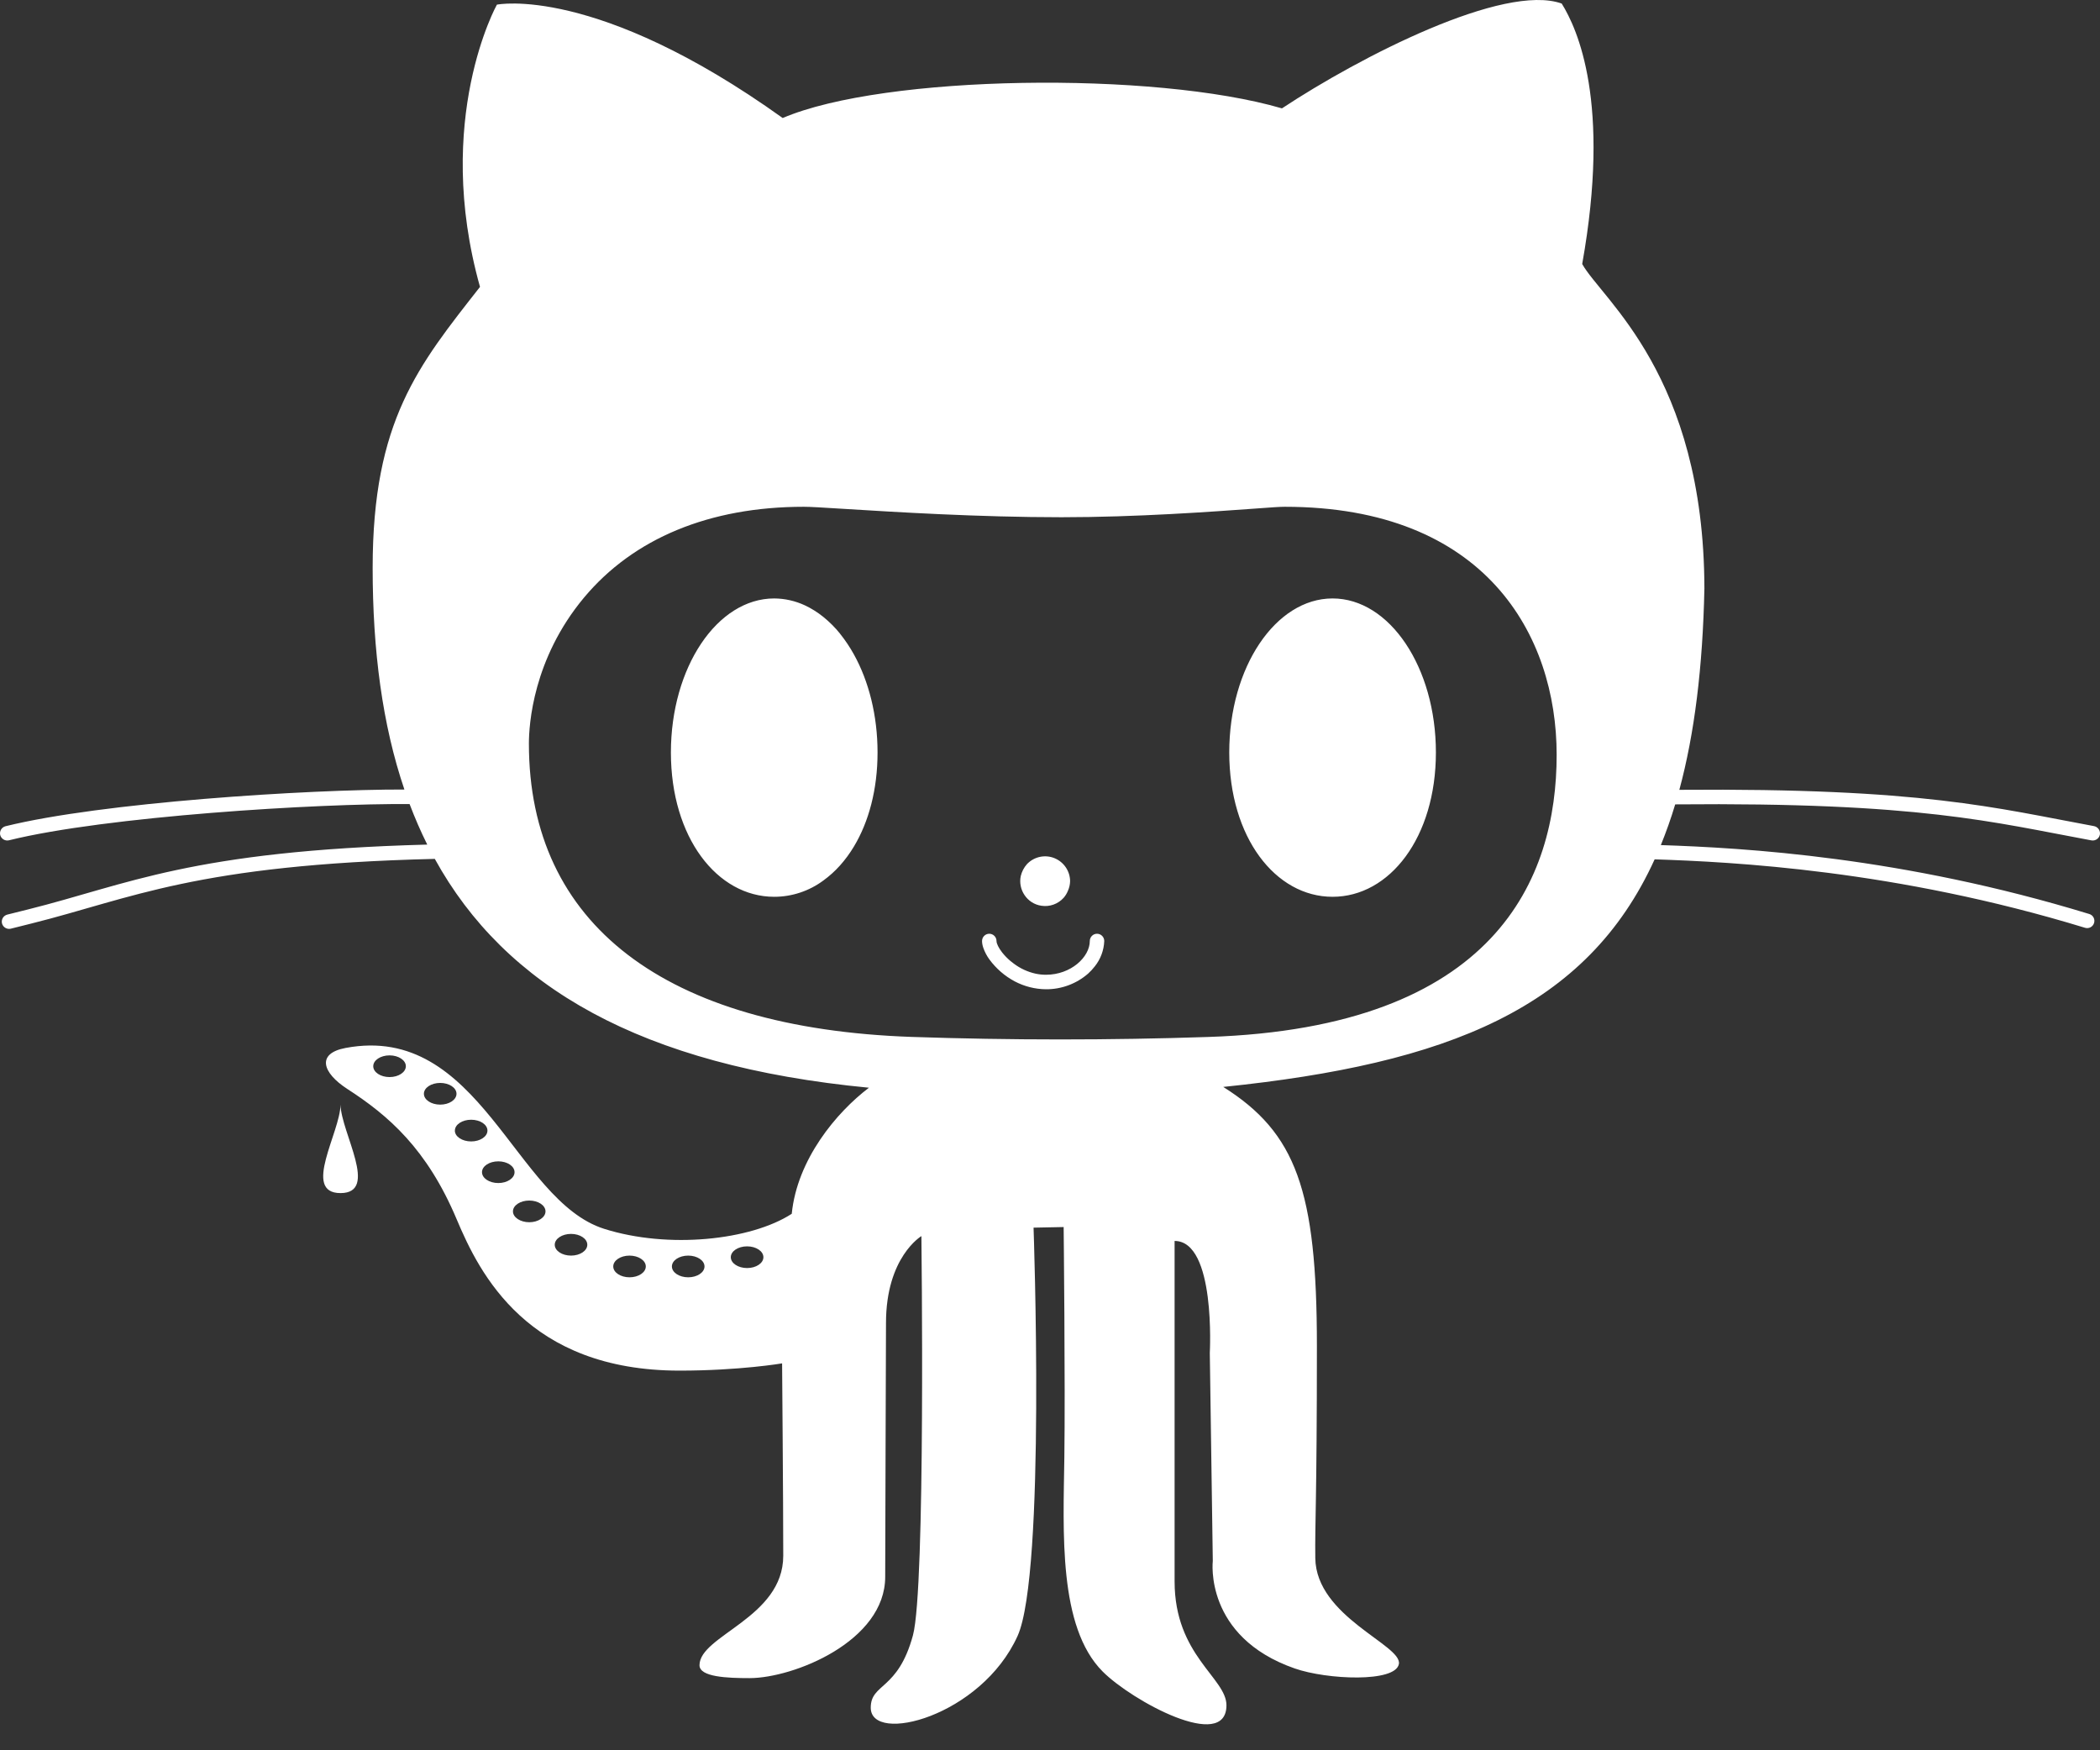 <svg xmlns="http://www.w3.org/2000/svg" width="42" height="35" viewBox="0 0 42 35">
  <rect x="0" y="0" width="42" height="35" fill="#333333" stroke="none"/>
  <path fill="#FFF" d="M41.829,16.805 C41.908,16.819 41.983,16.767 41.998,16.689 C42.011,16.611 41.96,16.536 41.882,16.52 C39.907,16.156 38.462,15.754 33.587,15.794 C33.891,14.67 34.055,13.341 34.088,11.767 C34.08,7.498 32.037,5.987 31.644,5.279 C32.223,2.047 31.548,0.576 31.234,0.071 C30.077,-0.341 27.206,1.131 25.639,2.167 C23.082,1.42 17.68,1.492 15.654,2.36 C11.915,-0.317 9.938,0.093 9.938,0.093 C9.938,0.093 8.659,2.384 9.6,5.737 C8.37,7.305 7.453,8.414 7.453,11.355 C7.453,13.011 7.648,14.494 8.088,15.788 C6.132,15.784 2.031,16.047 0.11,16.522 C0.033,16.542 -0.014,16.62 0.004,16.697 C0.024,16.775 0.102,16.822 0.18,16.803 C2.118,16.324 6.356,16.063 8.192,16.079 C8.298,16.358 8.415,16.628 8.545,16.889 C3.823,17.015 2.55,17.689 0.567,18.184 C0.424,18.221 0.283,18.255 0.146,18.289 C0.068,18.309 0.021,18.387 0.04,18.465 C0.06,18.542 0.138,18.589 0.215,18.571 L0.638,18.465 C2.626,17.968 3.917,17.29 8.696,17.175 C10.101,19.726 12.81,21.313 17.379,21.751 C16.726,22.246 15.943,23.186 15.835,24.272 C15.015,24.803 13.366,24.978 12.084,24.573 C10.288,24.006 9.6,20.449 6.91,20.956 C6.327,21.066 6.443,21.45 6.947,21.776 C7.767,22.306 8.539,22.97 9.134,24.383 C9.591,25.469 10.552,27.408 13.591,27.408 C14.797,27.408 15.642,27.263 15.642,27.263 C15.642,27.263 15.665,30.033 15.665,31.11 C15.665,32.351 13.99,32.702 13.99,33.299 C13.99,33.535 14.544,33.557 14.99,33.557 C15.871,33.557 17.704,32.822 17.704,31.531 C17.704,30.506 17.72,27.058 17.72,26.455 C17.72,25.136 18.428,24.718 18.428,24.718 C18.428,24.718 18.515,31.758 18.259,32.701 C17.958,33.811 17.415,33.654 17.415,34.149 C17.415,34.885 19.621,34.329 20.352,32.713 C20.918,31.455 20.671,24.549 20.671,24.549 L21.273,24.537 C21.273,24.537 21.307,27.698 21.287,29.143 C21.266,30.64 21.164,32.533 22.053,33.425 C22.637,34.012 24.529,35.041 24.529,34.1 C24.529,33.553 23.492,33.104 23.492,31.624 L23.492,24.815 C24.32,24.815 24.196,27.054 24.196,27.054 L24.256,31.214 C24.256,31.214 24.074,32.729 25.895,33.364 C26.538,33.589 27.914,33.65 27.978,33.273 C28.043,32.894 26.322,32.332 26.306,31.158 C26.297,30.442 26.338,30.024 26.338,26.913 C26.338,23.802 25.921,22.652 24.465,21.735 C28.958,21.273 31.738,20.162 33.093,17.184 C34.651,17.236 37.911,17.395 41.701,18.553 C41.777,18.576 41.857,18.534 41.881,18.458 C41.893,18.421 41.889,18.381 41.871,18.347 C41.853,18.313 41.822,18.288 41.785,18.277 C38.047,17.133 34.886,16.955 33.217,16.899 C33.322,16.64 33.419,16.369 33.504,16.085 C38.407,16.039 39.856,16.441 41.829,16.805 L41.829,16.805 Z M7.791,21.538 C7.611,21.538 7.465,21.441 7.465,21.321 C7.465,21.201 7.611,21.104 7.791,21.104 C7.971,21.104 8.117,21.201 8.117,21.321 C8.117,21.441 7.971,21.538 7.791,21.538 L7.791,21.538 Z M8.478,21.872 C8.478,21.752 8.624,21.655 8.804,21.655 C8.984,21.655 9.13,21.752 9.13,21.872 C9.13,21.992 8.984,22.089 8.804,22.089 C8.624,22.089 8.478,21.992 8.478,21.872 Z M9.098,22.608 C9.098,22.488 9.243,22.391 9.423,22.391 C9.603,22.391 9.749,22.488 9.749,22.608 C9.749,22.728 9.603,22.825 9.423,22.825 C9.243,22.825 9.097,22.728 9.097,22.608 L9.098,22.608 Z M9.966,23.657 C9.786,23.657 9.64,23.56 9.64,23.44 C9.64,23.32 9.786,23.223 9.966,23.223 C10.146,23.223 10.291,23.32 10.291,23.44 C10.291,23.56 10.145,23.657 9.966,23.657 Z M10.586,24.441 C10.406,24.441 10.259,24.343 10.259,24.224 C10.259,24.104 10.405,24.007 10.585,24.007 C10.765,24.007 10.91,24.104 10.91,24.224 C10.91,24.343 10.764,24.441 10.585,24.441 L10.586,24.441 Z M11.421,25.108 C11.241,25.108 11.095,25.011 11.095,24.891 C11.095,24.771 11.241,24.674 11.421,24.674 C11.601,24.674 11.746,24.771 11.746,24.891 C11.746,25.011 11.6,25.108 11.421,25.108 Z M12.591,25.542 C12.411,25.542 12.265,25.445 12.265,25.325 C12.265,25.205 12.411,25.108 12.59,25.108 C12.77,25.108 12.916,25.205 12.916,25.325 C12.916,25.445 12.77,25.542 12.59,25.542 L12.591,25.542 Z M13.764,25.542 C13.584,25.542 13.438,25.445 13.438,25.325 C13.438,25.205 13.584,25.108 13.764,25.108 C13.944,25.108 14.09,25.205 14.09,25.325 C14.09,25.445 13.944,25.542 13.764,25.542 Z M14.942,25.357 C14.762,25.357 14.616,25.26 14.616,25.14 C14.616,25.02 14.762,24.923 14.942,24.923 C15.122,24.923 15.268,25.02 15.268,25.14 C15.268,25.26 15.122,25.357 14.942,25.357 Z M24.164,20.736 C22.187,20.802 20.209,20.802 18.232,20.735 C13.296,20.562 10.578,18.479 10.578,14.87 C10.578,14.495 10.658,13.177 11.678,11.953 C12.671,10.763 14.192,10.134 16.076,10.134 C16.206,10.134 16.436,10.148 16.901,10.177 C17.901,10.239 19.573,10.343 21.231,10.343 C22.729,10.343 24.246,10.232 25.061,10.173 C25.443,10.145 25.596,10.134 25.695,10.134 C29.705,10.134 31.133,12.696 31.133,15.093 C31.133,17.563 29.924,20.548 24.164,20.736 L24.164,20.736 Z M6.81,23.858 C7.587,23.858 6.823,22.653 6.81,22.089 C6.807,22.638 6.033,23.858 6.81,23.858 Z M21.94,18.672 C21.902,18.672 21.865,18.687 21.838,18.715 C21.811,18.742 21.796,18.779 21.796,18.817 C21.796,19.136 21.421,19.492 20.919,19.492 C20.847,19.492 20.777,19.484 20.711,19.47 C20.554,19.435 20.406,19.367 20.277,19.27 C20.253,19.253 20.23,19.234 20.208,19.216 C20.147,19.165 20.092,19.108 20.043,19.046 C19.971,18.953 19.93,18.868 19.93,18.817 C19.93,18.737 19.865,18.672 19.785,18.672 C19.706,18.672 19.641,18.737 19.641,18.817 C19.641,18.858 19.649,18.904 19.666,18.953 C19.695,19.037 19.737,19.116 19.789,19.187 C19.923,19.369 20.096,19.519 20.296,19.625 C20.488,19.726 20.702,19.78 20.919,19.782 C21.228,19.784 21.527,19.673 21.76,19.471 C21.811,19.425 21.857,19.375 21.897,19.323 C22.012,19.179 22.078,19.001 22.085,18.817 C22.085,18.737 22.02,18.672 21.94,18.672 L21.94,18.672 Z M20.49,17.898 C20.567,18.014 20.689,18.092 20.827,18.112 C20.992,18.138 21.16,18.078 21.272,17.954 C21.309,17.912 21.338,17.864 21.359,17.812 C21.386,17.751 21.401,17.686 21.402,17.619 C21.4,17.419 21.278,17.239 21.093,17.162 C20.908,17.085 20.695,17.127 20.552,17.267 C20.547,17.27 20.544,17.275 20.54,17.279 C20.479,17.347 20.436,17.43 20.415,17.519 C20.401,17.585 20.401,17.654 20.415,17.72 C20.428,17.784 20.454,17.844 20.49,17.898 L20.49,17.898 Z M16.8,12.67 C16.702,12.548 16.591,12.438 16.47,12.339 C16.352,12.244 16.228,12.166 16.1,12.106 C15.907,12.016 15.697,11.968 15.484,11.967 C14.344,11.967 13.418,13.346 13.418,15.047 C13.418,16.747 14.343,17.933 15.484,17.933 C15.839,17.933 16.184,17.818 16.469,17.606 C16.586,17.521 16.697,17.422 16.799,17.308 C16.901,17.194 16.995,17.067 17.079,16.927 C17.374,16.436 17.551,15.79 17.551,15.047 C17.551,14.303 17.374,13.62 17.079,13.088 C16.998,12.941 16.904,12.801 16.799,12.67 L16.8,12.67 Z M26.651,11.967 C25.511,11.967 24.585,13.346 24.585,15.046 C24.585,16.747 25.51,17.933 26.651,17.933 C27.793,17.933 28.718,16.747 28.718,15.046 C28.718,13.346 27.793,11.967 26.651,11.967 L26.651,11.967 Z"/>
</svg>
